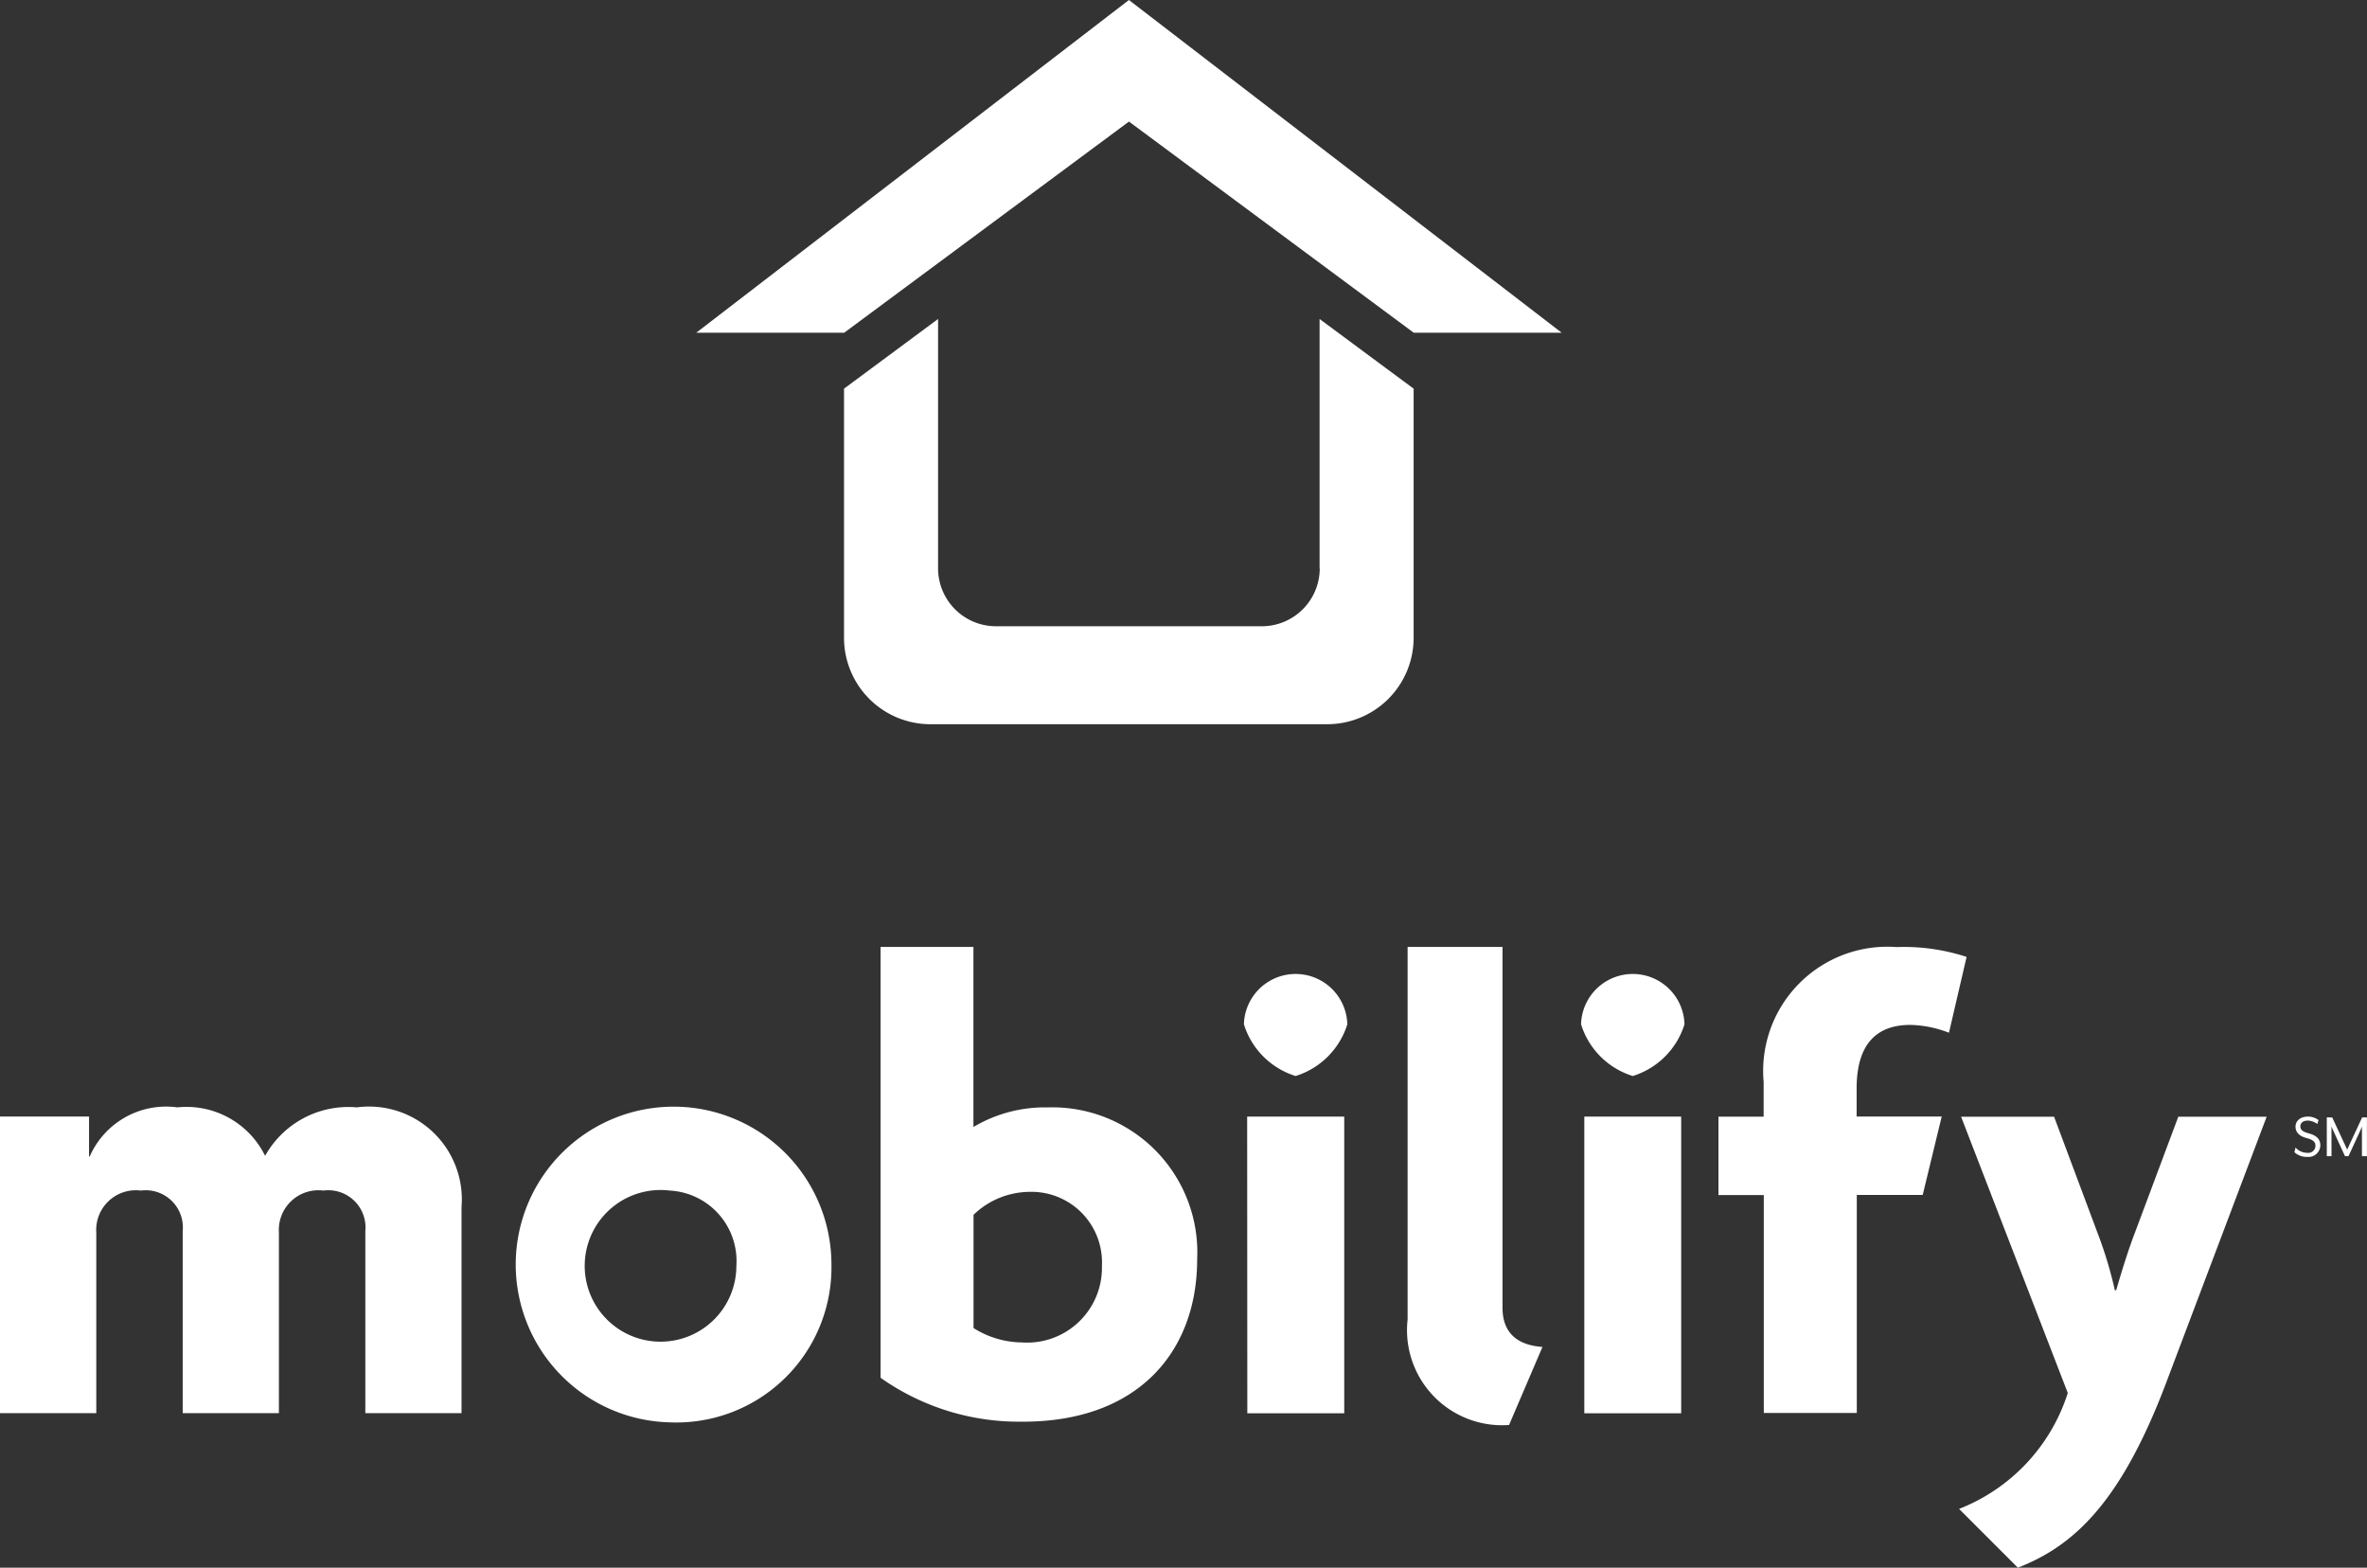<svg xmlns="http://www.w3.org/2000/svg" width="60.399" height="40" viewBox="0 0 60.399 40"><rect x="0" y="0" width="60.399" height="40" fill="#333333" stroke="none"/><defs><style>.a{fill:#fff;}</style></defs><g transform="translate(-72.02 -70.31)"><path class="a" d="M699.73,376.673l.03-.122a.4.4,0,0,0,.3.135.184.184,0,0,0,.208-.173c0-.1-.049-.157-.234-.206s-.275-.15-.275-.289.116-.257.318-.257a.448.448,0,0,1,.269.09l-.03.1a.445.445,0,0,0-.239-.088c-.124,0-.195.058-.195.15,0,.071.045.131.2.172.213.056.31.148.31.312a.3.3,0,0,1-.332.292.458.458,0,0,1-.329-.118" transform="translate(-569.164 -276.961)"/><path class="a" d="M708.7,376h.129l.382.822.382-.822h.122v.99h-.127v-.674c0-.025,0-.081,0-.083s-.024.06-.034.083l-.309.674h-.09l-.309-.674c-.011-.023-.033-.077-.035-.083s0,.058,0,.083v.674h-.12V376Z" transform="translate(-577.298 -277.179)"/><path class="a" d="M81.342,381.044V376.4a.949.949,0,0,0-1.069-1.036,1.011,1.011,0,0,0-1.136,1.069v4.611H76.682V376.4a.949.949,0,0,0-1.069-1.036,1.011,1.011,0,0,0-1.136,1.069v4.611H72.02v-7.569h2.272v1.019h.017a2.129,2.129,0,0,1,2.238-1.253,2.235,2.235,0,0,1,2.238,1.237,2.432,2.432,0,0,1,2.339-1.237,2.369,2.369,0,0,1,2.673,2.54v5.263H81.342Z" transform="translate(0 -274.676)"/><path class="a" d="M215.146,375.219a1.935,1.935,0,1,0,1.7,1.921,1.8,1.8,0,0,0-1.7-1.921m0,5.914a4.028,4.028,0,1,1,4.126-4.026,3.959,3.959,0,0,1-4.126,4.026" transform="translate(-126.036 -274.531)"/><path class="a" d="M316.773,335.619a2.078,2.078,0,0,0-1.47.585v2.89a2.357,2.357,0,0,0,1.237.367,1.909,1.909,0,0,0,2.039-1.955,1.8,1.8,0,0,0-1.806-1.888m-.2,5.864a6.113,6.113,0,0,1-3.642-1.119V329.37H315.3v4.594a3.566,3.566,0,0,1,1.9-.5,3.7,3.7,0,0,1,3.809,3.876c0,2.339-1.488,4.143-4.444,4.143" transform="translate(-218.441 -234.898)"/><path class="a" d="M412.423,340.2H414.9v7.569h-2.473Zm1.237-1.036a2,2,0,0,1-1.32-1.32,1.32,1.32,0,0,1,2.639,0,2.006,2.006,0,0,1-1.32,1.32" transform="translate(-308.579 -241.399)"/><path class="a" d="M459.709,341.567a2.426,2.426,0,0,1-2.589-2.69V329.37h2.422v9.206c0,.618.351.952,1.019,1Z" transform="translate(-349.182 -234.898)"/><path class="a" d="M504.663,340.2h2.472v7.569h-2.472Zm1.237-1.036a2,2,0,0,1-1.32-1.32,1.32,1.32,0,0,1,2.639,0,2,2,0,0,1-1.32,1.32" transform="translate(-392.216 -241.399)"/><path class="a" d="M548.052,331.559a2.887,2.887,0,0,0-.986-.2c-.9,0-1.37.534-1.37,1.62v.718h2.171l-.485,2H545.7v5.563h-2.373V335.7H542.17v-2h1.153v-.885a3.17,3.17,0,0,1,3.391-3.442,5.155,5.155,0,0,1,1.788.251Z" transform="translate(-426.3 -234.898)"/><path class="a" d="M613.239,382.586c-1.153,3.041-2.356,4.143-3.775,4.694l-1.5-1.5a4.712,4.712,0,0,0,2.774-2.957l-2.723-7.05h2.373l1.1,2.941a10.552,10.552,0,0,1,.451,1.487h.034c.15-.518.317-1.053.485-1.487l1.1-2.941h2.255Z" transform="translate(-485.954 -276.97)"/><path class="a" d="M315.115,163.936a1.478,1.478,0,0,1-1.474,1.474h-6.791a1.478,1.478,0,0,1-1.474-1.474V157.57l-2.4,1.778v6.362a2.206,2.206,0,0,0,2.2,2.2h10.135a2.206,2.206,0,0,0,2.2-2.2v-6.362l-2.4-1.778v6.366Z" transform="translate(-209.419 -79.121)"/><path class="a" d="M273.541,70.31,262.5,78.8h3.775l7.267-5.388,7.267,5.388h3.775Z" transform="translate(-172.714 0)"/></g></svg>